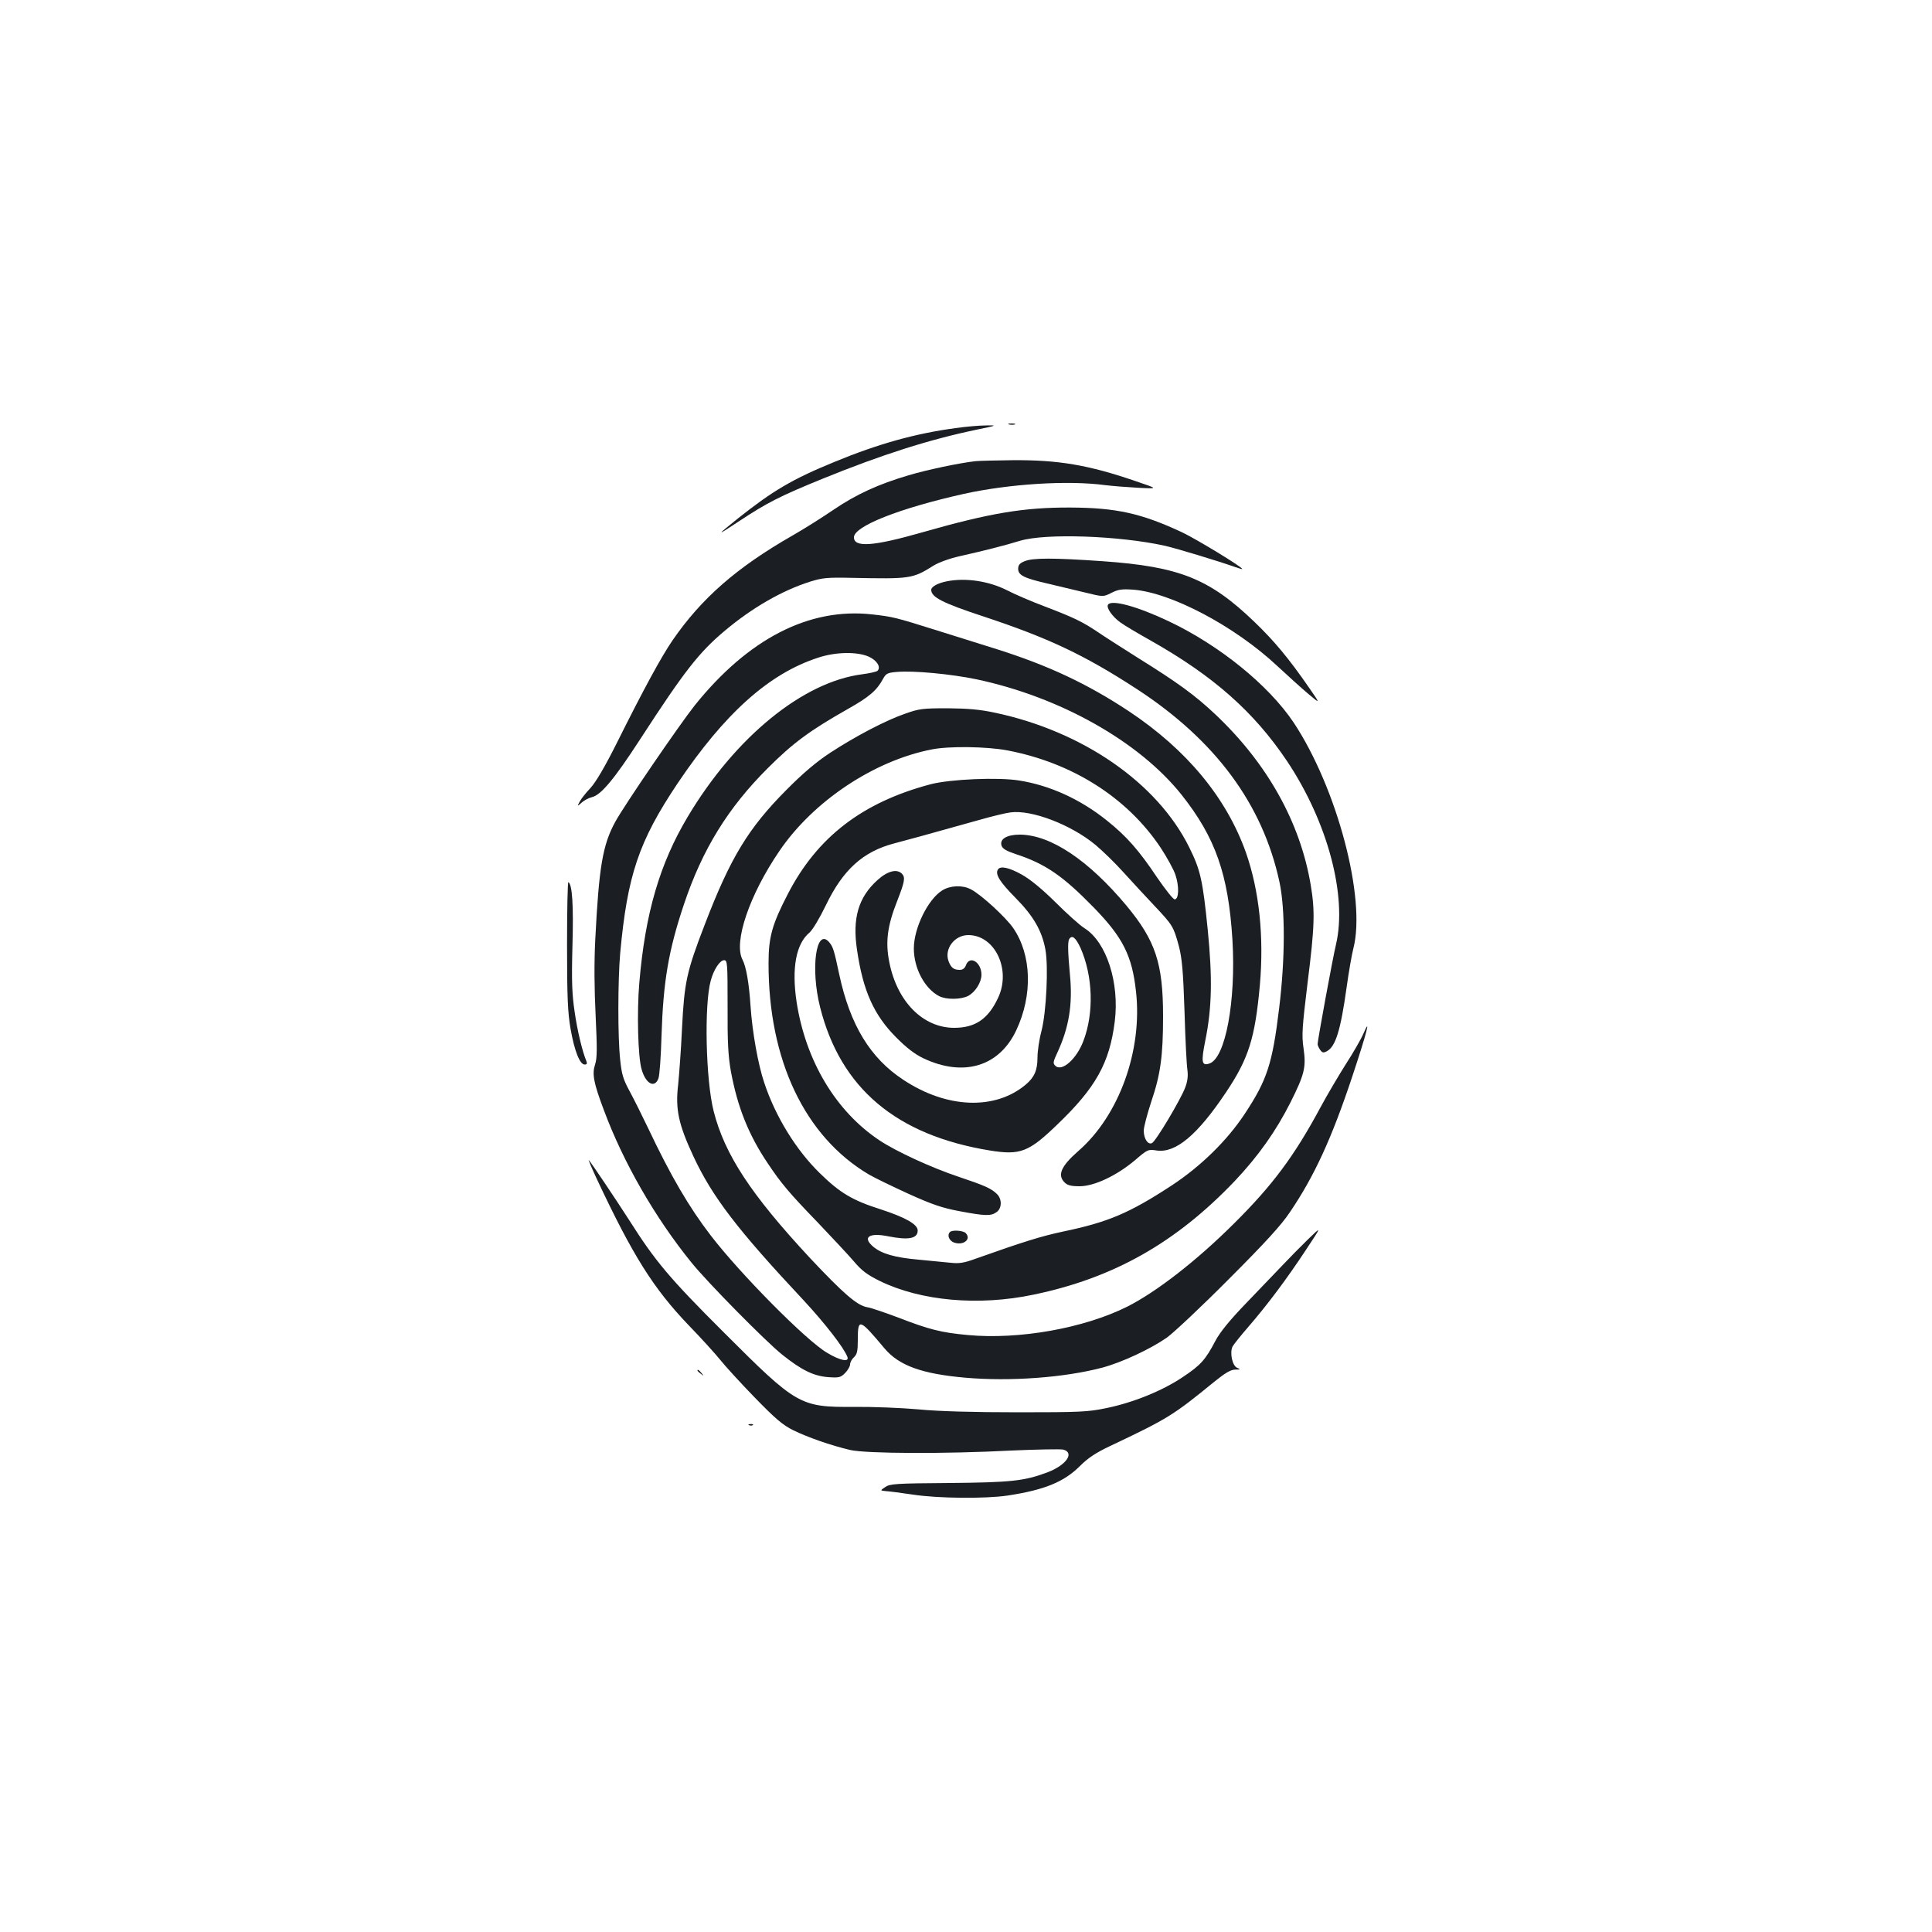 <?xml version="1.0" standalone="no"?>
<!DOCTYPE svg PUBLIC "-//W3C//DTD SVG 20010904//EN"
 "http://www.w3.org/TR/2001/REC-SVG-20010904/DTD/svg10.dtd">
<svg version="1.0" xmlns="http://www.w3.org/2000/svg"
 width="1000pt" height="1000pt" viewBox="0 0 1000 1000"
 preserveAspectRatio="xMidYMid meet">
<g transform="translate(0,1000) scale(0.1,-0.1)"
fill="#1b1f23" stroke="none">
<path d="M5223 7803 c9 -2 23 -2 30 0 6 3 -1 5 -18 5 -16 0 -22 -2 -12 -5z"/>
<path d="M4945 7784 c-208 -28 -398 -81 -624 -174 -220 -90 -321 -150 -501
-293 -115 -92 -114 -94 5 -15 145 96 214 131 435 221 305 124 550 202 795 253
107 22 108 23 50 22 -33 0 -105 -6 -160 -14z"/>
<path d="M5050 7613 c-78 -8 -254 -45 -347 -73 -156 -46 -270 -98 -388 -178
-60 -41 -157 -102 -215 -135 -288 -165 -469 -324 -618 -540 -58 -84 -151 -255
-286 -526 -65 -130 -111 -208 -140 -240 -24 -25 -49 -57 -56 -71 -13 -25 -13
-25 11 -4 13 12 37 24 53 28 47 11 116 94 251 302 227 350 303 447 435 558
141 119 298 210 445 256 61 19 88 22 215 19 303 -6 313 -5 423 64 26 16 84 37
134 48 137 31 231 55 313 80 134 40 516 26 750 -26 61 -14 279 -80 363 -110
20 -7 37 -12 37 -10 0 10 -236 154 -312 190 -210 98 -340 127 -578 128 -239 1
-415 -28 -765 -128 -255 -73 -355 -80 -355 -26 0 57 234 150 570 225 232 51
536 71 730 45 41 -5 120 -11 175 -14 100 -5 100 -5 -15 34 -247 85 -404 111
-640 109 -85 -1 -171 -3 -190 -5z"/>
<path d="M5303 7095 c-25 -10 -33 -20 -33 -39 0 -33 29 -48 150 -76 52 -12
139 -33 193 -46 97 -24 97 -24 139 -3 35 18 54 21 112 17 195 -14 526 -188
747 -395 52 -48 123 -113 159 -143 65 -55 65 -55 6 30 -105 152 -181 243 -283
341 -233 224 -388 286 -783 314 -257 18 -365 18 -407 0z"/>
<path d="M4900 6991 c-46 -9 -80 -28 -80 -44 0 -38 59 -68 265 -136 342 -113
528 -201 800 -378 406 -265 650 -595 737 -996 31 -142 30 -400 -1 -654 -35
-289 -62 -372 -178 -548 -92 -139 -227 -271 -377 -370 -220 -144 -330 -191
-566 -240 -112 -24 -202 -52 -450 -140 -60 -22 -85 -26 -130 -21 -30 3 -104
10 -165 16 -125 11 -192 31 -235 67 -58 49 -22 74 77 54 106 -21 153 -12 153
30 0 32 -64 68 -193 110 -145 46 -210 85 -314 187 -122 119 -229 292 -287 467
-32 94 -62 262 -71 395 -8 123 -23 207 -42 243 -47 91 36 335 191 562 175 258
490 468 789 526 89 18 286 15 391 -5 336 -64 620 -244 793 -503 33 -50 68
-114 77 -141 20 -60 18 -127 -4 -127 -8 0 -48 51 -90 112 -95 142 -158 214
-262 297 -136 109 -294 181 -452 206 -108 18 -358 7 -458 -19 -353 -93 -588
-273 -740 -568 -82 -158 -100 -224 -100 -358 -1 -502 188 -898 519 -1094 29
-17 122 -62 205 -100 124 -56 174 -73 264 -90 133 -25 163 -26 192 -5 28 19
29 67 3 93 -30 30 -65 45 -202 91 -140 47 -320 130 -406 187 -226 150 -383
411 -430 718 -26 174 -3 300 67 358 16 14 52 74 84 140 89 186 194 280 356
322 61 16 157 42 435 120 66 19 140 37 165 40 109 15 313 -63 440 -168 36 -30
102 -94 145 -142 44 -49 117 -127 161 -174 94 -100 98 -106 126 -209 16 -63
22 -125 29 -337 4 -143 11 -279 15 -303 4 -30 1 -58 -11 -90 -24 -64 -154
-282 -173 -289 -21 -9 -42 24 -42 65 0 18 18 86 39 150 48 141 61 237 61 442
0 274 -39 391 -189 572 -197 236 -393 367 -552 368 -68 0 -106 -23 -95 -57 5
-16 26 -28 74 -44 153 -50 244 -113 403 -276 151 -155 199 -250 219 -436 34
-305 -88 -642 -299 -825 -89 -78 -109 -124 -71 -162 15 -15 33 -20 78 -20 76
0 192 55 287 135 65 56 68 57 112 50 98 -14 210 79 358 300 118 176 151 281
176 556 22 251 -3 489 -72 686 -101 284 -306 532 -605 731 -216 143 -419 238
-685 322 -90 28 -234 73 -319 100 -204 64 -219 68 -327 80 -325 36 -640 -126
-917 -471 -80 -101 -364 -516 -411 -602 -66 -120 -85 -235 -104 -612 -6 -117
-5 -254 2 -392 8 -173 8 -220 -3 -253 -16 -49 -8 -94 46 -237 100 -269 264
-555 453 -788 83 -103 385 -409 470 -477 99 -79 161 -110 237 -116 57 -4 65
-2 88 21 14 14 26 35 26 45 0 10 9 27 20 37 16 15 20 31 20 90 0 114 8 111
138 -44 75 -89 192 -132 419 -152 232 -20 510 0 708 52 101 27 247 95 334 155
36 26 181 162 321 303 188 188 272 280 316 346 127 187 217 383 324 705 74
223 98 315 57 220 -13 -30 -54 -101 -91 -158 -36 -57 -96 -158 -132 -225 -135
-251 -248 -403 -449 -602 -191 -190 -398 -351 -550 -428 -224 -112 -560 -172
-827 -147 -138 13 -197 28 -358 90 -69 26 -142 51 -162 54 -52 9 -124 72 -295
254 -306 329 -442 536 -499 760 -41 160 -50 552 -15 677 15 56 47 105 69 105
17 0 18 -15 18 -237 -1 -188 3 -259 17 -338 34 -184 91 -328 190 -475 70 -105
112 -155 262 -310 71 -75 154 -163 183 -197 42 -50 69 -70 135 -103 213 -104
512 -131 797 -71 414 86 737 269 1041 588 122 129 214 259 289 408 73 146 81
181 67 280 -10 67 -7 107 21 338 37 294 39 372 16 508 -55 325 -226 629 -493
881 -105 99 -194 164 -398 291 -84 53 -178 113 -210 135 -80 54 -126 76 -273
132 -69 26 -158 64 -196 84 -94 48 -215 67 -314 47z m-403 -390 c42 -19 64
-54 45 -73 -5 -5 -41 -13 -79 -18 -307 -39 -658 -326 -903 -737 -146 -244
-221 -503 -251 -861 -13 -150 -7 -384 12 -447 21 -74 67 -100 87 -47 6 15 13
114 16 221 9 281 36 441 116 680 95 284 228 500 435 706 127 127 215 193 413
305 112 63 151 97 183 157 15 27 23 31 70 35 87 8 283 -11 413 -38 434 -92
842 -322 1062 -598 175 -221 242 -411 263 -750 19 -317 -36 -615 -120 -641
-39 -13 -43 7 -20 121 34 168 37 323 12 574 -26 258 -38 308 -96 425 -165 333
-551 600 -1005 696 -79 17 -140 22 -245 23 -128 0 -147 -2 -220 -28 -99 -34
-256 -116 -389 -203 -71 -47 -139 -104 -226 -192 -196 -197 -289 -349 -422
-696 -95 -246 -106 -300 -118 -540 -5 -110 -15 -240 -20 -290 -15 -126 2 -205
79 -370 98 -210 228 -380 572 -747 110 -119 206 -242 225 -291 11 -29 -37 -20
-105 21 -108 63 -450 409 -602 607 -113 147 -207 308 -324 555 -30 63 -73 149
-95 190 -35 64 -42 89 -50 165 -13 119 -12 412 0 550 37 404 96 580 297 880
244 363 474 569 728 651 90 30 202 32 262 5z"/>
<path d="M5735 6870 c-10 -16 23 -62 63 -91 20 -15 91 -57 157 -94 326 -184
536 -370 707 -625 210 -315 312 -697 253 -949 -17 -70 -95 -495 -95 -515 0 -7
6 -20 13 -30 11 -15 17 -17 35 -7 45 24 71 108 102 330 11 80 27 171 35 202
67 259 -85 831 -309 1169 -130 194 -384 400 -648 525 -163 77 -296 113 -313
85z"/>
<path d="M5165 5499 c-15 -24 10 -64 90 -145 94 -95 138 -171 156 -269 16 -88
5 -321 -20 -420 -12 -44 -21 -106 -21 -138 0 -67 -16 -103 -61 -141 -158 -133
-408 -124 -632 24 -173 113 -277 285 -333 546 -27 127 -32 143 -52 167 -68 79
-98 -136 -47 -337 106 -419 394 -662 879 -741 156 -25 200 -9 347 133 201 192
272 320 299 535 25 201 -43 411 -156 482 -24 15 -91 75 -151 135 -71 70 -131
119 -174 143 -66 37 -112 47 -124 26z m428 -406 c64 -146 70 -335 15 -480 -35
-94 -112 -163 -146 -129 -13 12 -11 21 11 68 60 130 80 249 65 403 -11 118
-12 170 -4 184 15 24 34 8 59 -46z"/>
<path d="M4542 5445 c-99 -89 -131 -198 -106 -362 31 -212 87 -337 204 -454
53 -53 94 -85 140 -107 208 -98 392 -42 480 145 86 182 80 391 -16 530 -39 56
-166 173 -219 200 -43 23 -106 20 -147 -5 -75 -46 -148 -196 -148 -301 0 -103
56 -208 131 -247 37 -19 112 -18 150 1 37 20 69 70 69 110 0 64 -60 102 -80
50 -6 -17 -17 -25 -32 -25 -32 0 -45 11 -58 44 -24 64 30 136 102 136 138 0
223 -179 154 -325 -51 -109 -118 -155 -227 -155 -162 0 -296 136 -336 340 -21
105 -10 188 41 317 39 100 43 122 24 141 -26 26 -74 14 -126 -33z"/>
<path d="M2935 5107 c0 -272 4 -350 18 -431 20 -115 48 -186 73 -186 12 0 14
5 9 18 -20 47 -47 157 -61 257 -13 88 -16 155 -11 339 6 213 -1 318 -21 330
-4 2 -7 -145 -7 -327z"/>
<path d="M3088 3900 c187 -399 294 -569 477 -760 67 -69 140 -150 164 -180 24
-30 103 -117 176 -192 109 -112 145 -143 201 -171 76 -37 193 -78 294 -102 83
-19 490 -21 835 -3 132 6 252 8 268 5 61 -16 16 -81 -82 -118 -120 -45 -189
-52 -509 -55 -275 -2 -306 -4 -330 -21 -27 -18 -27 -18 3 -21 17 -1 80 -9 140
-18 130 -20 375 -22 490 -5 191 29 292 70 376 154 40 40 80 67 154 102 300
142 327 159 540 333 57 46 84 62 108 63 28 0 29 1 11 9 -26 10 -40 80 -24 111
6 11 43 57 82 102 97 112 199 248 297 397 83 125 83 125 11 55 -39 -38 -97
-97 -128 -130 -32 -33 -115 -120 -187 -195 -91 -94 -140 -155 -164 -200 -52
-99 -76 -126 -171 -189 -106 -71 -258 -132 -397 -160 -91 -19 -136 -21 -455
-21 -227 0 -410 5 -513 15 -88 8 -239 14 -335 13 -280 -2 -296 8 -675 387
-280 279 -354 368 -486 576 -72 112 -194 294 -211 314 -5 6 13 -37 40 -95z"/>
<path d="M4917 3623 c-16 -16 -5 -44 20 -54 49 -18 93 17 61 49 -13 13 -70 17
-81 5z"/>
<path d="M3610 2906 c0 -2 8 -10 18 -17 15 -13 16 -12 3 4 -13 16 -21 21 -21
13z"/>
<path d="M3878 2623 c7 -3 16 -2 19 1 4 3 -2 6 -13 5 -11 0 -14 -3 -6 -6z"/>
</g>
</svg>
